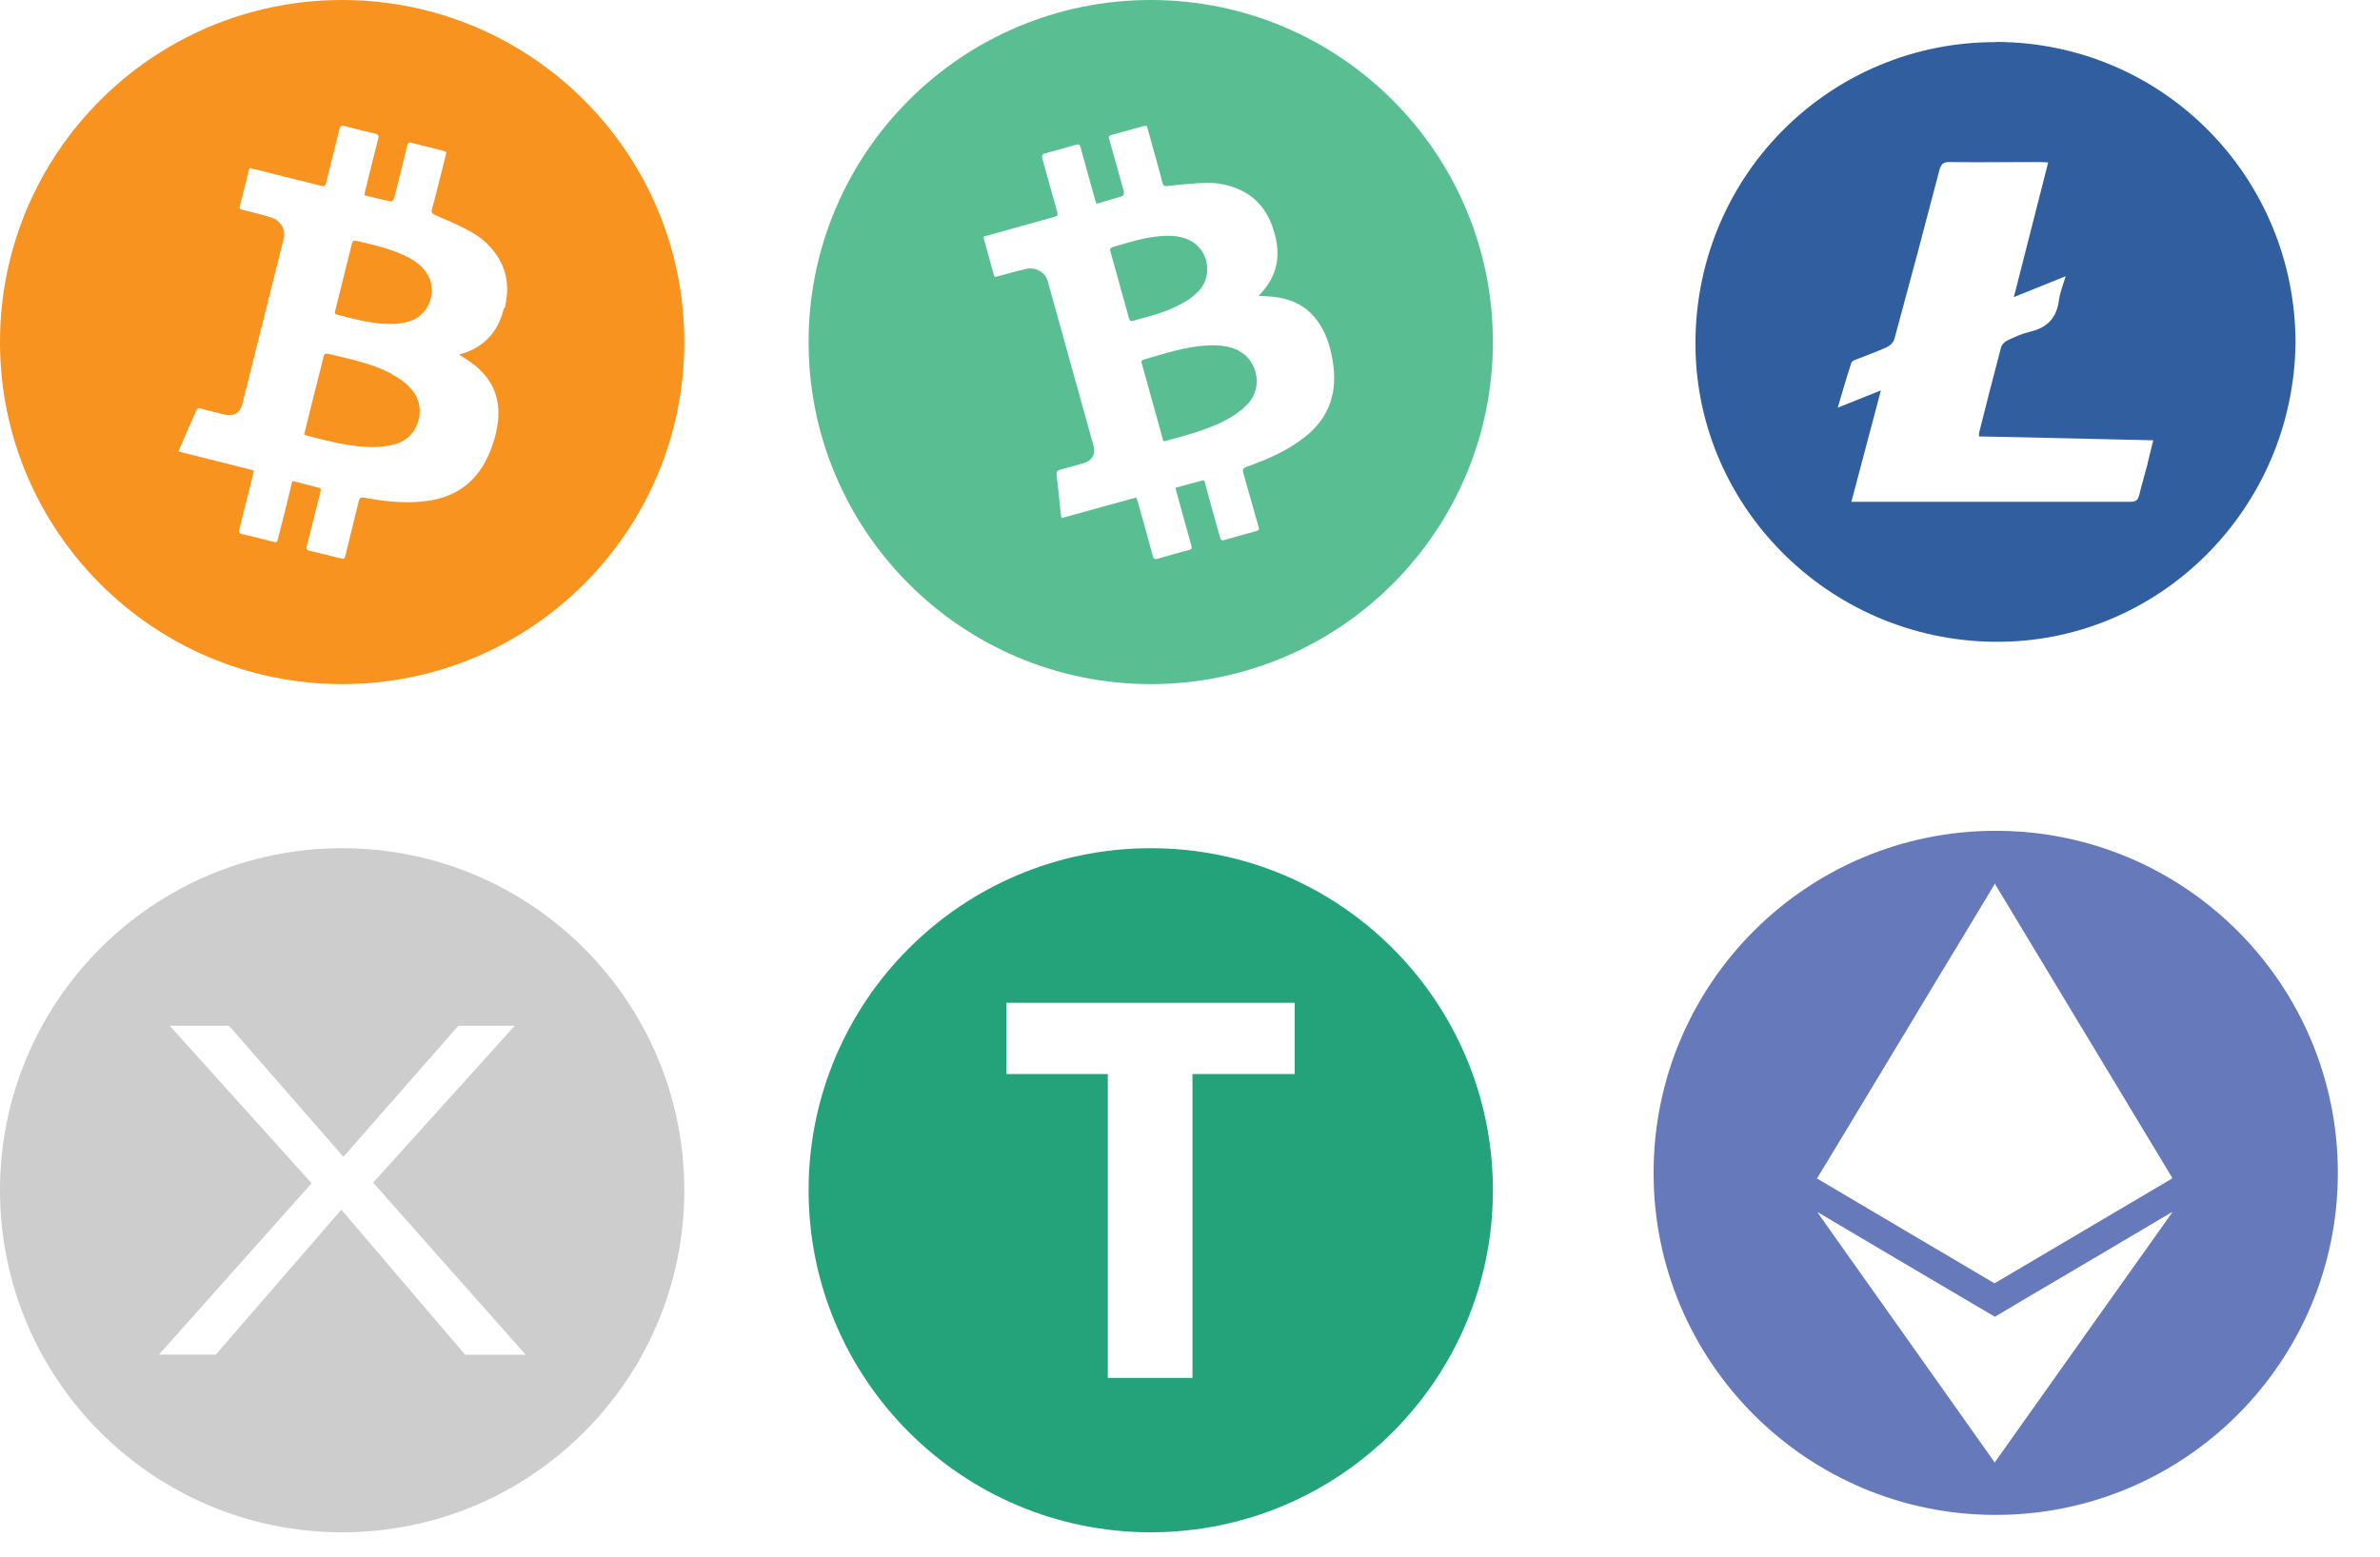 <svg width="55" height="36" viewBox="0 0 55 36" fill="none" xmlns="http://www.w3.org/2000/svg">
<path d="M9.043 8.636C8.58 8.398 8.079 8.298 7.578 8.178C7.511 8.164 7.492 8.183 7.477 8.245C7.42 8.489 7.358 8.727 7.296 8.966C7.205 9.324 7.119 9.677 7.029 10.044C7.053 10.054 7.072 10.063 7.086 10.068C7.496 10.173 7.902 10.283 8.327 10.321C8.613 10.345 8.895 10.34 9.176 10.254C9.663 10.097 9.844 9.481 9.577 9.09C9.443 8.889 9.253 8.756 9.043 8.646V8.636Z" fill="#F7931E"/>
<path d="M9.305 5.889C8.966 5.732 8.604 5.655 8.246 5.57C8.174 5.55 8.146 5.57 8.131 5.636C8.002 6.152 7.873 6.672 7.745 7.187C7.73 7.244 7.745 7.268 7.802 7.278C7.897 7.302 7.988 7.326 8.084 7.349C8.418 7.431 8.747 7.502 9.138 7.488C9.2 7.478 9.305 7.469 9.405 7.445C9.878 7.34 10.121 6.786 9.892 6.366C9.763 6.133 9.548 5.999 9.315 5.889H9.305Z" fill="#F7931E"/>
<path d="M7.907 0C3.541 0 0 3.541 0 7.907C0 12.273 3.541 15.814 7.907 15.814C12.273 15.814 15.814 12.273 15.814 7.907C15.814 3.541 12.273 0 7.907 0ZM11.648 7.115C11.581 7.392 11.467 7.64 11.261 7.84C11.104 7.998 10.918 8.098 10.708 8.165C10.679 8.174 10.646 8.184 10.608 8.198C10.713 8.265 10.808 8.322 10.899 8.389C11.195 8.604 11.409 8.876 11.486 9.243C11.548 9.529 11.514 9.806 11.443 10.083C11.352 10.422 11.214 10.741 10.985 11.009C10.713 11.323 10.364 11.495 9.959 11.567C9.443 11.653 8.933 11.6 8.427 11.505C8.341 11.491 8.308 11.505 8.289 11.591C8.188 12.001 8.088 12.407 7.988 12.817C7.959 12.927 7.959 12.932 7.85 12.903C7.616 12.846 7.387 12.784 7.153 12.731C7.081 12.717 7.077 12.684 7.091 12.621C7.196 12.201 7.301 11.786 7.406 11.366C7.415 11.323 7.425 11.29 7.372 11.276C7.172 11.223 6.967 11.171 6.757 11.118C6.7 11.347 6.642 11.572 6.59 11.796C6.533 12.02 6.475 12.249 6.418 12.473C6.404 12.531 6.385 12.545 6.327 12.526C6.084 12.464 5.836 12.402 5.588 12.345C5.521 12.33 5.511 12.297 5.531 12.235C5.635 11.815 5.74 11.395 5.845 10.975C5.855 10.947 5.86 10.913 5.865 10.875C5.282 10.727 4.71 10.584 4.123 10.436C4.166 10.341 4.199 10.255 4.237 10.169C4.333 9.949 4.428 9.73 4.524 9.51C4.552 9.443 4.586 9.424 4.657 9.448C4.839 9.501 5.025 9.544 5.211 9.587C5.402 9.63 5.55 9.539 5.597 9.353C5.917 8.074 6.237 6.795 6.556 5.516C6.609 5.306 6.485 5.092 6.261 5.025C6.046 4.958 5.822 4.905 5.602 4.848C5.564 4.839 5.526 4.834 5.54 4.777C5.612 4.49 5.683 4.204 5.755 3.918C5.755 3.908 5.764 3.899 5.774 3.884C6.046 3.951 6.318 4.018 6.59 4.089C6.867 4.156 7.143 4.223 7.42 4.295C7.492 4.314 7.516 4.304 7.535 4.228C7.635 3.813 7.745 3.398 7.845 2.982C7.864 2.916 7.888 2.892 7.959 2.911C8.198 2.978 8.441 3.035 8.68 3.092C8.747 3.106 8.756 3.135 8.742 3.197C8.637 3.603 8.537 4.013 8.437 4.423C8.432 4.452 8.427 4.481 8.417 4.514C8.627 4.567 8.833 4.614 9.038 4.657C9.057 4.657 9.095 4.614 9.105 4.59C9.186 4.276 9.267 3.956 9.343 3.641C9.367 3.545 9.391 3.45 9.415 3.35C9.424 3.307 9.448 3.288 9.496 3.297C9.749 3.364 10.007 3.426 10.259 3.488C10.278 3.493 10.298 3.507 10.317 3.517C10.24 3.832 10.164 4.142 10.083 4.452C10.049 4.581 10.021 4.705 9.983 4.834C9.964 4.905 9.978 4.934 10.05 4.967C10.326 5.087 10.608 5.206 10.875 5.354C11.137 5.497 11.357 5.698 11.514 5.955C11.743 6.323 11.762 6.719 11.662 7.129L11.648 7.115Z" fill="#F7931E"/>
<path d="M27.452 6.938C27.5 6.9 27.586 6.838 27.662 6.766C28.02 6.442 27.963 5.84 27.552 5.587C27.323 5.449 27.07 5.439 26.813 5.459C26.441 5.487 26.087 5.602 25.73 5.707C25.658 5.726 25.644 5.754 25.663 5.821C25.806 6.332 25.949 6.847 26.092 7.363C26.107 7.42 26.135 7.429 26.188 7.415C26.278 7.386 26.374 7.363 26.464 7.339C26.794 7.248 27.118 7.143 27.447 6.938H27.452Z" fill="#59BF93"/>
<path d="M28.626 8.104C28.411 7.999 28.178 7.975 27.944 7.984C27.424 8.003 26.937 8.166 26.441 8.309C26.374 8.328 26.369 8.357 26.388 8.414C26.46 8.652 26.522 8.891 26.588 9.13C26.689 9.483 26.784 9.836 26.884 10.198C26.913 10.198 26.932 10.198 26.946 10.189C27.352 10.079 27.762 9.974 28.149 9.798C28.411 9.678 28.655 9.535 28.85 9.32C29.194 8.943 29.051 8.318 28.621 8.108L28.626 8.104Z" fill="#59BF93"/>
<path d="M26.593 0C22.227 0 18.686 3.541 18.686 7.907C18.686 12.273 22.227 15.814 26.593 15.814C30.959 15.814 34.5 12.273 34.5 7.907C34.5 3.541 30.959 0 26.593 0ZM30.797 9.095C30.716 9.505 30.497 9.825 30.177 10.083C29.771 10.412 29.299 10.617 28.812 10.789C28.731 10.818 28.707 10.851 28.731 10.932C28.846 11.338 28.96 11.743 29.075 12.144C29.108 12.254 29.108 12.254 28.993 12.287C28.764 12.354 28.53 12.412 28.302 12.483C28.23 12.502 28.211 12.483 28.192 12.416C28.077 12.001 27.958 11.586 27.848 11.171C27.839 11.128 27.829 11.094 27.777 11.109C27.576 11.161 27.371 11.219 27.161 11.276C27.223 11.505 27.285 11.724 27.347 11.949C27.409 12.173 27.471 12.397 27.533 12.621C27.547 12.679 27.538 12.698 27.481 12.712C27.237 12.779 26.989 12.846 26.746 12.917C26.684 12.936 26.66 12.917 26.641 12.851C26.526 12.435 26.412 12.015 26.293 11.6C26.283 11.572 26.273 11.538 26.259 11.5C25.682 11.658 25.109 11.815 24.527 11.977C24.513 11.872 24.503 11.782 24.494 11.691C24.47 11.452 24.446 11.214 24.417 10.975C24.408 10.904 24.431 10.87 24.503 10.856C24.689 10.808 24.87 10.756 25.052 10.703C25.238 10.646 25.324 10.498 25.271 10.307C24.918 9.038 24.565 7.769 24.212 6.499C24.155 6.294 23.94 6.165 23.711 6.218C23.487 6.265 23.272 6.332 23.052 6.389C23.014 6.399 22.981 6.413 22.967 6.356C22.89 6.07 22.809 5.788 22.733 5.507C22.733 5.497 22.733 5.483 22.733 5.468C23.005 5.392 23.272 5.321 23.539 5.244C23.816 5.168 24.088 5.087 24.365 5.015C24.436 4.996 24.451 4.972 24.432 4.901C24.312 4.49 24.203 4.075 24.088 3.665C24.069 3.598 24.078 3.565 24.15 3.545C24.389 3.483 24.627 3.417 24.866 3.345C24.933 3.326 24.952 3.345 24.971 3.407C25.081 3.813 25.195 4.218 25.309 4.624C25.319 4.653 25.329 4.676 25.338 4.71C25.548 4.648 25.748 4.595 25.949 4.528C25.963 4.524 25.978 4.466 25.973 4.438C25.887 4.123 25.801 3.808 25.71 3.493C25.682 3.398 25.658 3.302 25.629 3.207C25.615 3.164 25.629 3.135 25.677 3.121C25.93 3.054 26.183 2.982 26.436 2.911C26.455 2.906 26.474 2.911 26.503 2.911C26.588 3.221 26.674 3.531 26.76 3.837C26.794 3.961 26.832 4.089 26.86 4.218C26.88 4.29 26.908 4.309 26.985 4.299C27.285 4.266 27.59 4.233 27.891 4.228C28.187 4.223 28.478 4.29 28.745 4.433C29.127 4.643 29.337 4.977 29.451 5.383C29.528 5.655 29.552 5.927 29.475 6.203C29.413 6.418 29.303 6.599 29.156 6.762C29.137 6.786 29.113 6.809 29.084 6.838C29.208 6.848 29.318 6.848 29.432 6.862C29.795 6.9 30.115 7.034 30.363 7.315C30.554 7.535 30.668 7.792 30.74 8.069C30.826 8.408 30.864 8.751 30.797 9.105V9.095Z" fill="#59BF93"/>
<path d="M46.12 19.205C41.753 19.205 38.213 22.746 38.213 27.112C38.213 31.478 41.753 35.019 46.12 35.019C50.486 35.019 54.026 31.478 54.026 27.112C54.026 22.746 50.486 19.205 46.12 19.205ZM50.171 28.066C48.944 29.794 47.718 31.516 46.496 33.244C46.368 33.425 46.239 33.606 46.11 33.788C46.11 33.792 46.105 33.797 46.1 33.807H46.091C46.091 33.807 46.081 33.783 46.072 33.773C45.661 33.191 45.246 32.609 44.836 32.027C44.416 31.43 43.991 30.839 43.571 30.242C43.166 29.67 42.755 29.092 42.35 28.52C42.245 28.367 42.135 28.219 42.03 28.066C42.02 28.057 42.016 28.043 42.006 28.028C42.025 28.028 42.035 28.038 42.049 28.047C42.627 28.386 43.199 28.73 43.776 29.068C44.44 29.46 45.103 29.851 45.766 30.242C45.876 30.309 45.991 30.376 46.1 30.438C46.377 30.276 46.654 30.109 46.931 29.946C48.009 29.312 49.083 28.677 50.161 28.038C50.171 28.033 50.175 28.028 50.185 28.023C50.185 28.023 50.19 28.023 50.195 28.023C50.195 28.038 50.18 28.052 50.171 28.062V28.066ZM50.199 27.241C49.875 27.432 49.546 27.627 49.221 27.818C48.195 28.424 47.169 29.03 46.143 29.636C46.134 29.641 46.12 29.651 46.105 29.655C46.091 29.674 46.081 29.655 46.072 29.655C46.014 29.622 45.953 29.584 45.895 29.55C44.607 28.792 43.323 28.028 42.035 27.269C42.02 27.26 42.011 27.255 41.997 27.246C41.992 27.246 41.987 27.246 41.982 27.246V27.236C41.982 27.236 41.987 27.236 41.992 27.236C42.054 27.136 42.111 27.036 42.173 26.94C42.517 26.372 42.86 25.8 43.204 25.232C43.571 24.621 43.939 24.01 44.311 23.395C44.65 22.827 44.993 22.264 45.337 21.696C45.585 21.286 45.833 20.87 46.081 20.46C46.086 20.451 46.096 20.441 46.096 20.427H46.11C46.11 20.427 46.11 20.431 46.11 20.436C46.11 20.436 46.11 20.441 46.11 20.446C47.46 22.684 48.811 24.927 50.161 27.164C50.175 27.188 50.195 27.207 50.199 27.236V27.246V27.241Z" fill="#6679BB"/>
<path d="M46.134 0.974C42.336 0.959 39.234 3.994 39.181 7.845C39.129 11.648 42.226 14.793 46.081 14.836C49.875 14.879 53.001 11.782 53.048 7.926C53.043 4.094 49.989 0.983 46.134 0.969V0.974ZM49.632 10.713C49.57 10.956 49.493 11.2 49.436 11.443C49.407 11.567 49.35 11.6 49.226 11.6C47.565 11.6 45.9 11.6 44.239 11.6H42.784C43.013 10.737 43.233 9.902 43.466 9.024C43.123 9.162 42.813 9.286 42.469 9.424C42.579 9.052 42.674 8.718 42.784 8.384C42.798 8.346 42.865 8.322 42.913 8.303C43.147 8.208 43.385 8.126 43.614 8.021C43.681 7.988 43.758 7.912 43.777 7.84C44.13 6.542 44.478 5.24 44.817 3.937C44.855 3.798 44.903 3.741 45.055 3.746C45.752 3.755 46.454 3.746 47.15 3.746C47.203 3.746 47.255 3.751 47.332 3.755C47.069 4.786 46.812 5.803 46.539 6.867C46.95 6.704 47.322 6.552 47.737 6.385C47.675 6.59 47.604 6.762 47.58 6.943C47.527 7.349 47.308 7.578 46.912 7.668C46.73 7.711 46.559 7.788 46.392 7.869C46.33 7.897 46.263 7.964 46.244 8.026C46.067 8.69 45.9 9.353 45.733 10.016C45.733 10.035 45.733 10.05 45.733 10.088C47.069 10.116 48.401 10.145 49.76 10.178C49.713 10.374 49.67 10.546 49.627 10.718L49.632 10.713Z" fill="#315E9E"/>
<path d="M26.593 19.607C22.227 19.607 18.686 23.148 18.686 27.514C18.686 31.881 22.227 35.421 26.593 35.421C30.96 35.421 34.5 31.881 34.5 27.514C34.5 23.148 30.96 19.607 26.593 19.607ZM29.924 24.828H27.557V31.852H25.601V24.828H23.258V23.181H29.919V24.828H29.924Z" fill="#24A27A"/>
<path d="M7.907 19.607C3.541 19.607 0 23.148 0 27.514C0 31.881 3.541 35.421 7.907 35.421C12.273 35.421 15.814 31.881 15.814 27.514C15.814 23.148 12.273 19.607 7.907 19.607ZM10.746 31.313L7.888 27.963L4.987 31.313H3.674L7.201 27.352L3.922 23.711H5.292L7.936 26.741L10.593 23.711H11.896L8.623 27.338L12.149 31.317H10.751L10.746 31.313Z" fill="#CDCDCD"/>
</svg>
